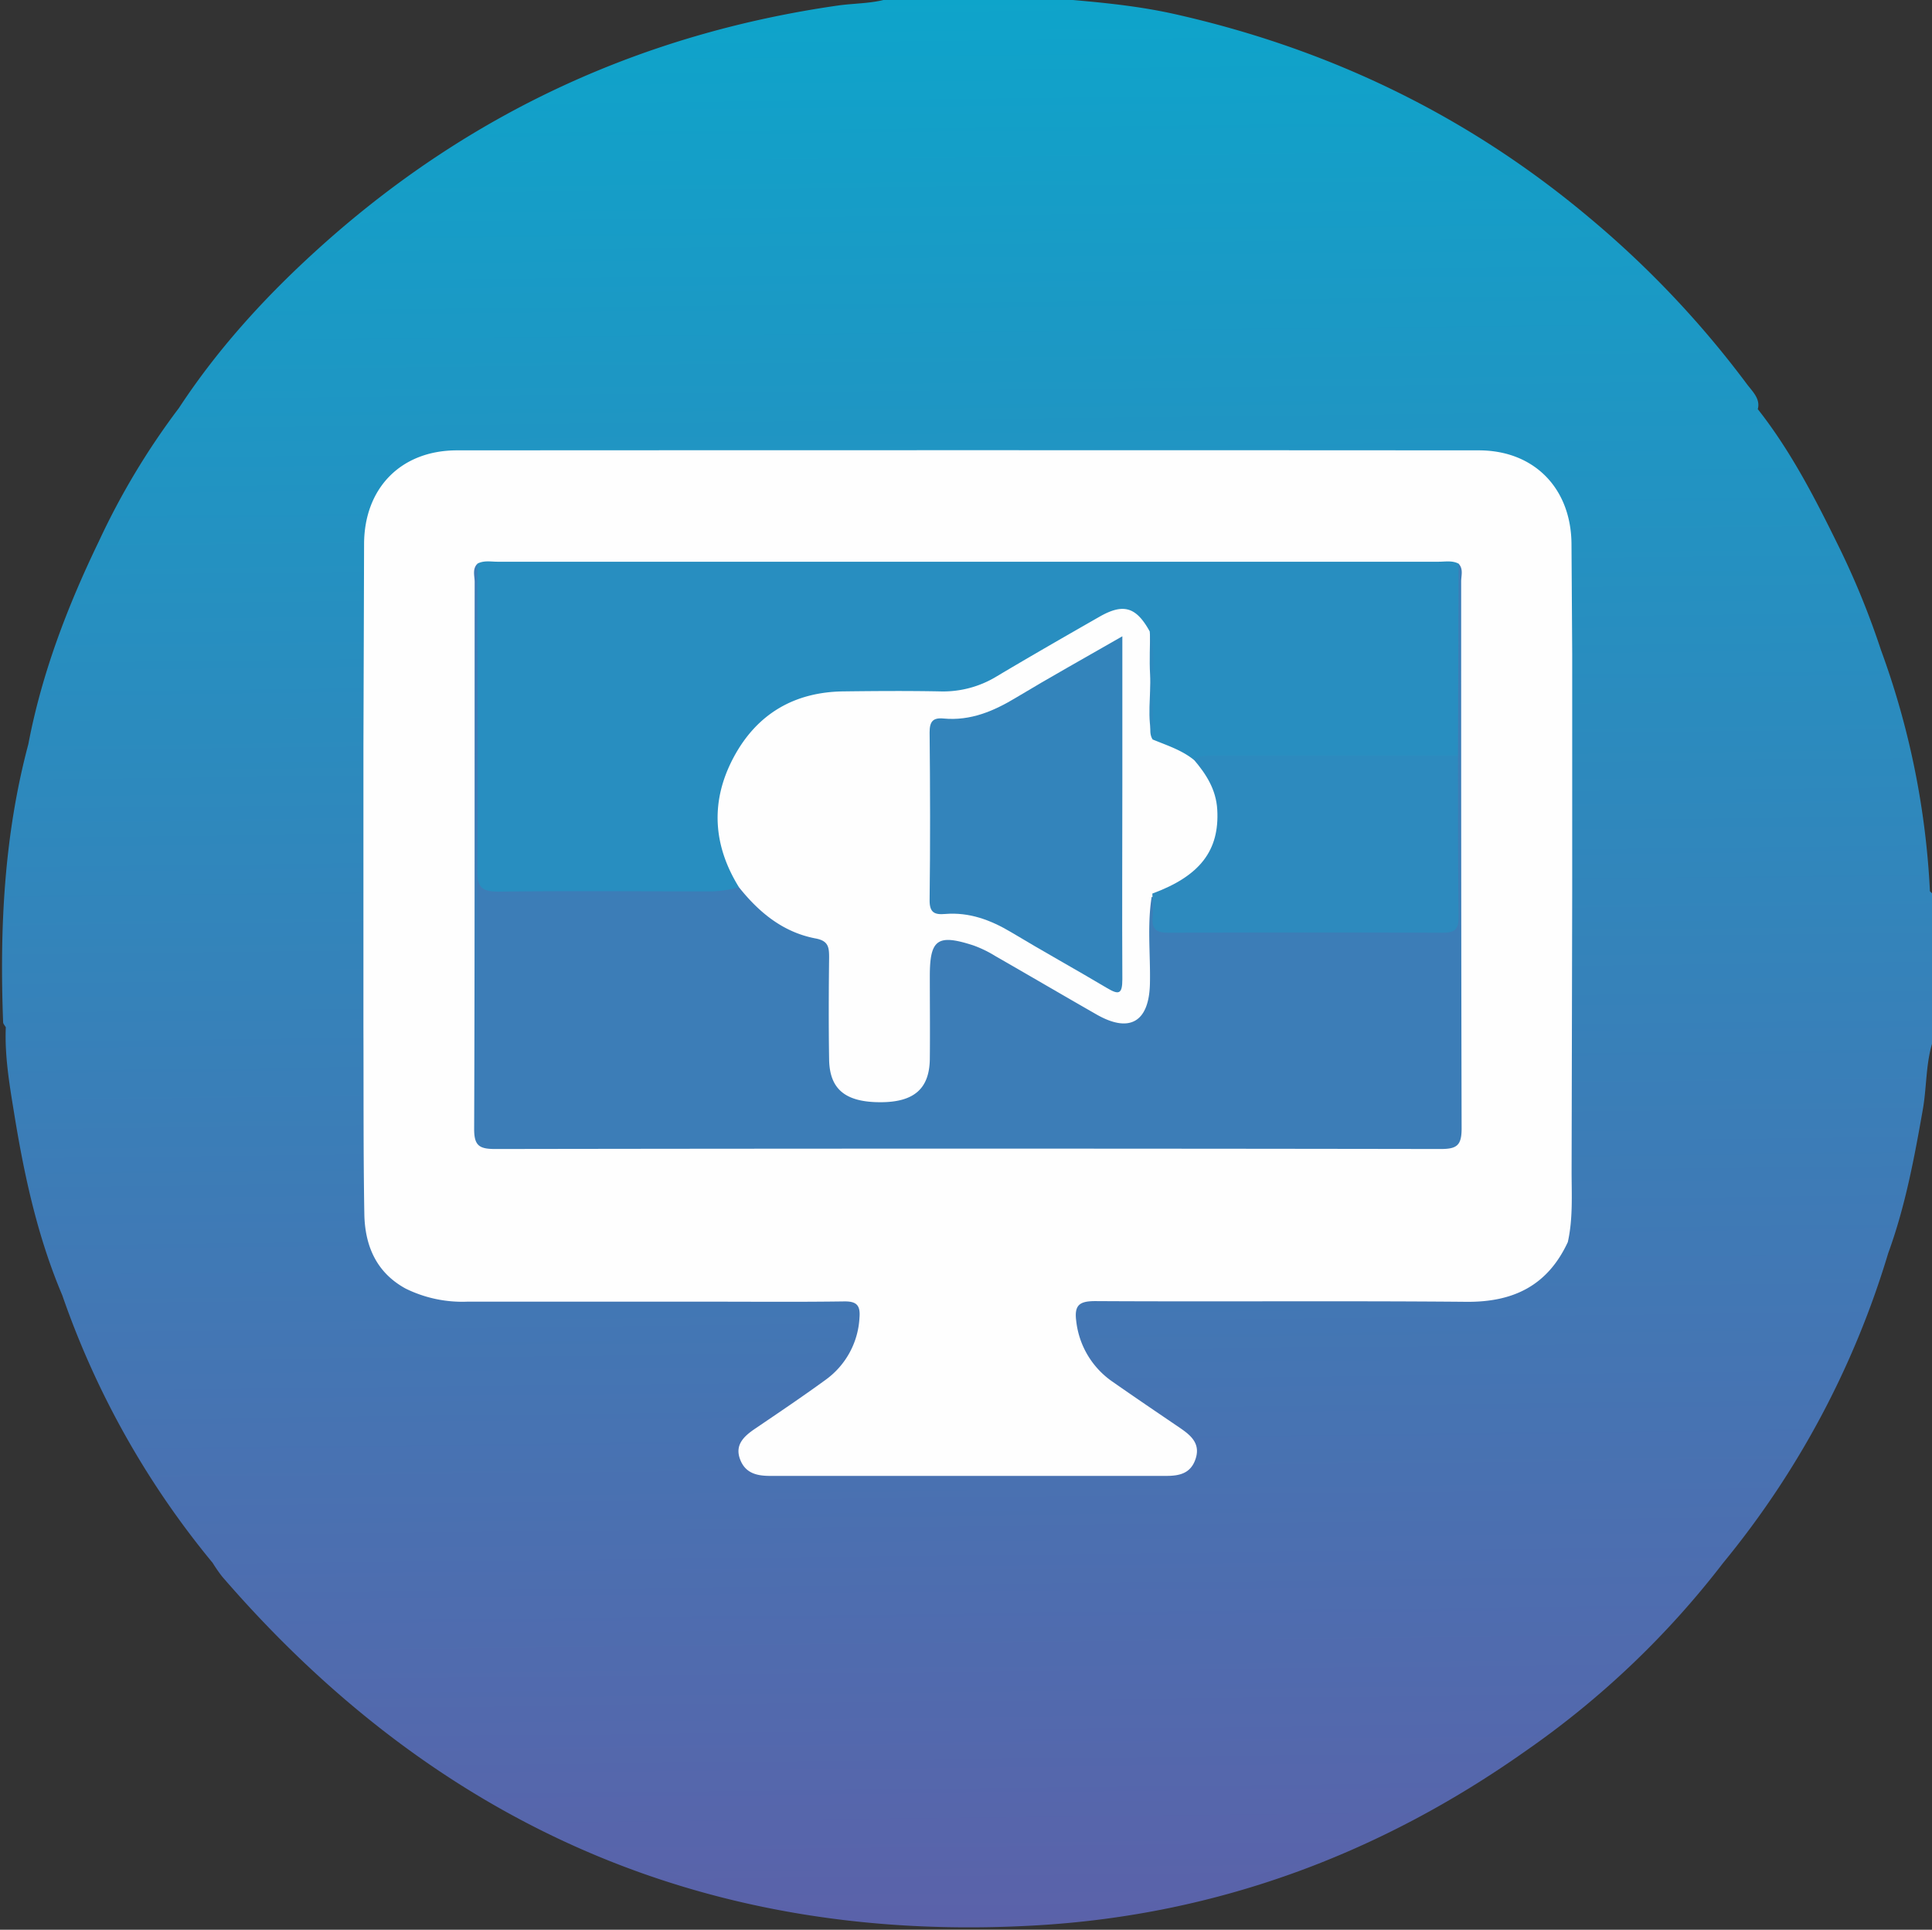 <svg id="Layer_1" data-name="Layer 1" xmlns="http://www.w3.org/2000/svg" xmlns:xlink="http://www.w3.org/1999/xlink" viewBox="0 0 383.13 382.77"><rect x="0" y="0" width="383.13" height="382.77" fill="#333333" stroke="none"/><defs><style>.cls-1{fill:url(#linear-gradient);}.cls-2{fill:#fefefe;}.cls-3{fill:#3c7db7;}.cls-4{fill:#288ec0;}.cls-5{fill:#2d8abe;}.cls-6{fill:#3384bb;}</style><linearGradient id="linear-gradient" x1="189.74" y1="-6.39" x2="194.33" y2="398.04" gradientUnits="userSpaceOnUse"><stop offset="0" stop-color="#0da5cb"/><stop offset="1" stop-color="#5e5fa8"/></linearGradient></defs><path class="cls-1" d="M382.72,176.79A161.72,161.72,0,0,0,373,128.91a160.32,160.32,0,0,0-8-19.76c-4.77-9.75-9.67-19.43-16.42-28,.58-2.07-1.13-3.57-2.23-5.06a194.26,194.26,0,0,0-31.28-33c-24-20.16-51.43-33.38-82-40.27-8.89-2-17.89-2.61-26.89-3.37H177c-3.5,1.31-7.23,1.13-10.86,1.65C127.61,6.64,93.71,22.16,64.61,48c-11,9.78-21,20.54-29.12,32.92h0a145.67,145.67,0,0,0-15.87,26.42c-6.22,12.88-11.32,26.16-14,40.27-4.83,18.1-5.71,36.56-5,55.16,0,.33.35.65.53,1-.23,5.63.69,11.15,1.59,16.66,2,12.46,4.65,24.79,9.61,36.49A171.33,171.33,0,0,0,42.17,310a29.61,29.61,0,0,0,1.9,2.74c42.69,49.42,96.48,73.06,161.86,69.14,35.53-2.13,67.73-14.13,96.74-34.65A175.56,175.56,0,0,0,341.72,310h0a176.52,176.52,0,0,0,32.72-61.41h0c3.38-9.24,5.17-18.86,6.87-28.51.83-4.7.54-9.57,2.18-14.13V177.54Zm-72.25-42.27q-.08,18.71,0,37.4c0,1.61-.17,3.34,1.1,4.64l-.09.06c-1.05,1.4-1,3-1,4.65-.23,21.73.39,43.47-.36,65.2a2.73,2.73,0,0,0-1.23,1.28c-4.37,7.44-11.19,9.61-19.36,9.54-16.7-.16-33.41-.05-50.11-.05-7.35,0-14.71-.09-22.06.05-3.86.08-4.88,1.23-4.73,5,.21,5.26,2.95,9.16,7,12.24s8.59,6,12.89,9c1.71,1.2,3.82,2.47,3.16,5-.75,2.85-3.34,3-5.76,3.09-2,.08-4,0-6,0q-34.22,0-68.43,0c-2.7,0-6,.5-7.07-2.78-1.15-3.46,2.27-4.58,4.31-6.16,3.65-2.82,7.71-5.06,11.37-7.89a18.45,18.45,0,0,0,6.46-8.51c2.3-6.57.55-9-6.33-9.07-1.12,0-2.25,0-3.37,0-26.84-1.13-53.8,2.43-80.55-2.13a3.81,3.81,0,0,0-1-1.4c-4.62-4.27-6.13-9.6-6-15.77.2-9.66.08-19.32,0-29,0-1.71.34-3.57-1-5a1,1,0,0,1,.13-.09c1-1.41,1-3.06,1-4.67q0-23,0-46c0-1.62.16-3.34-1.1-4.64,1.35-1.71,1.06-3.75,1.06-5.69,0-11.72-.1-23.44.07-35.16.15-10.09,6-16.25,16.06-17.2,1.37-.13,2.74-.12,4.11-.12H290.35c1,0,2,0,3,0,10.7.59,17,7,17.13,17.76.08,5.61,0,11.22,0,16.83,0,1.67-.12,3.41,1.09,4.79C310.3,131.16,310.47,132.9,310.47,134.52Z"/><path class="cls-2" d="M311.78,129.65v47.14q-.06,27.77-.12,55.53c0,4.69.29,9.41-.75,14.05-4,8.62-10.77,11.93-20.09,11.85-24.54-.22-49.08,0-73.62-.14-3.14,0-4.2.78-3.77,4a16.86,16.86,0,0,0,7.3,12.06c4.39,3.07,8.82,6.07,13.25,9.08,2.15,1.47,4.09,3.08,3.14,6.07s-3.22,3.47-5.93,3.46q-39.24,0-78.48,0c-2.71,0-5-.57-6-3.44s1-4.56,3.14-6c4.64-3.15,9.29-6.28,13.82-9.58a16.21,16.21,0,0,0,6.77-12.34c.2-2.42-.51-3.28-3-3.25-9,.13-17.94.05-26.91.05-16,0-31.9,0-47.84,0a25.41,25.41,0,0,1-12.26-2.6c-5.86-3.21-8.07-8.57-8.18-14.81-.21-12.34-.13-24.69-.18-37V148.36q.07-20.19.13-40.38c0-11.15,7.3-18.64,18.4-18.65q101.34-.06,202.66,0c11,0,18.33,7.55,18.38,18.64Q311.71,118.82,311.78,129.65Z"/><path class="cls-3" d="M289.25,111.81c1,1.07.5,2.38.51,3.57,0,36.15,0,72.31.09,108.47,0,3.42-1,4.06-4.21,4.06q-93.69-.15-187.4,0c-3.16,0-4.23-.62-4.21-4,.13-36.16.07-72.32.1-108.48,0-1.18-.49-2.49.49-3.56,1.63,1.77,1.22,4,1.22,6.05q.06,25.6,0,51.21c0,6.51,0,6.56,6.68,6.51,14.33-.12,28.66.34,43-.29,1.63.07,2.71,1.09,3.77,2.17,3.53,3.63,7.5,6.58,12.55,7.74,2.72.62,3.46,2.46,3.46,5,0,6,.06,12,0,17.94-.1,9.52,6.91,10.67,13.25,8.87,3.62-1,4.76-4.13,4.81-7.64.1-6,0-12,0-17.94.05-5.6,1.2-6.46,6.81-5.51a29.24,29.24,0,0,1,9.64,3.92q8.73,5,17.51,10c6.35,3.62,9.36,1.89,9.43-5.33,0-4.61-.16-9.23.12-13.82.07-1.08-.75-3.67,2.21-2.65,1.54,5.8,1.54,5.8,7.94,5.8q22.92,0,45.85,0c4.85,0,5.07-.24,5.11-5,.07-9.69-.1-19.38.07-29.08-.21-11.26-.07-22.52-.06-33.78C288,114.48,288.07,113,289.25,111.81Z"/><path class="cls-4" d="M289.25,111.81l-.12,38.05c-1.78,1.56-4,1.15-6,1.17-15.11.12-30.21-.17-45.31.18-3.63-.86-7-2.16-9.81-4.81-.87-4.69-.21-9.42-.42-14.13-.1-2.1.29-4.23-.41-6.28-2.42-4.51-4.58-5.19-9-2.56-6.75,4-13.64,7.77-20.38,11.77a20.39,20.39,0,0,1-10.66,2.94c-6.48,0-13,0-19.43,0a24.15,24.15,0,0,0-22.09,34.28c.5,1.13,1.23,2.2,1,3.53a21.3,21.3,0,0,1-6.61.86c-13.7,0-27.41-.12-41.12.05-3.22,0-4.25-.74-4.23-4.13.15-20.3,0-40.62,0-60.92,1.29-.69,2.69-.39,4-.39q93.29,0,186.55,0C286.56,111.43,288,111.13,289.25,111.81Z"/><path class="cls-2" d="M146.55,176c-5.21-8.39-5.69-17.12-1.07-25.77s12.08-13,21.88-13.09c6.34-.08,12.69-.12,19,0a20.4,20.4,0,0,0,11.33-3c6.71-4,13.51-7.9,20.31-11.79,4.76-2.73,7.3-2,10,2.9.43,5.93.05,11.88.2,17.81,0,1.21-.35,2.48.38,3.62,2.8,1.16,5.71,2.07,8.12,4,5.23,2.78,5.72,7.73,5.47,12.75-.38,7.57-7.19,14.26-13.68,13.83-1.07,5.93-.32,11.9-.45,17.85-.17,7.58-4,9.88-10.58,6.12s-13.36-7.74-20.06-11.58a23.09,23.09,0,0,0-4.36-2.12c-7.14-2.32-8.65-1.21-8.65,6.1,0,5.48.06,11,0,16.46-.09,5.89-3.16,8.53-9.77,8.54-6.95,0-10.11-2.54-10.2-8.5-.11-6.73-.08-13.46,0-20.2,0-2.06-.14-3.32-2.71-3.79C155.3,184.92,150.53,181,146.55,176Z"/><path class="cls-5" d="M228.52,177.24c9.44-3.47,13.34-8.54,12.87-16.65-.23-4-2.2-7.05-4.66-9.93,1.46-.92,3.08-.81,4.7-.81h47.7c0,10.72,0,21.44.11,32.16,0,2.24-.68,3-3,3q-27.3-.1-54.6,0c-2.21,0-3.26-.61-3.07-3C228.71,180.49,228.55,178.86,228.52,177.24Z"/><path class="cls-5" d="M228.61,146.64c-1.25-4.23-.32-8.56-.54-12.84-.16-2.86,0-5.73,0-8.59,1.26,4.75.3,9.58.55,14.37C228.71,141.93,228.61,144.29,228.61,146.64Z"/><path class="cls-6" d="M222.57,126.21V154.6c0,13.21-.07,26.42,0,39.63,0,3-.71,3.14-3.06,1.74-6.3-3.75-12.74-7.3-19-11.07-4.06-2.42-8.29-4-13.08-3.61-2.1.18-3.11-.26-3.08-2.76.14-11.09.11-22.18,0-33.27,0-2.12.64-2.95,2.77-2.74,5.34.5,9.94-1.46,14.42-4.17C208.25,134.31,215.08,130.52,222.57,126.21Z"/></svg>